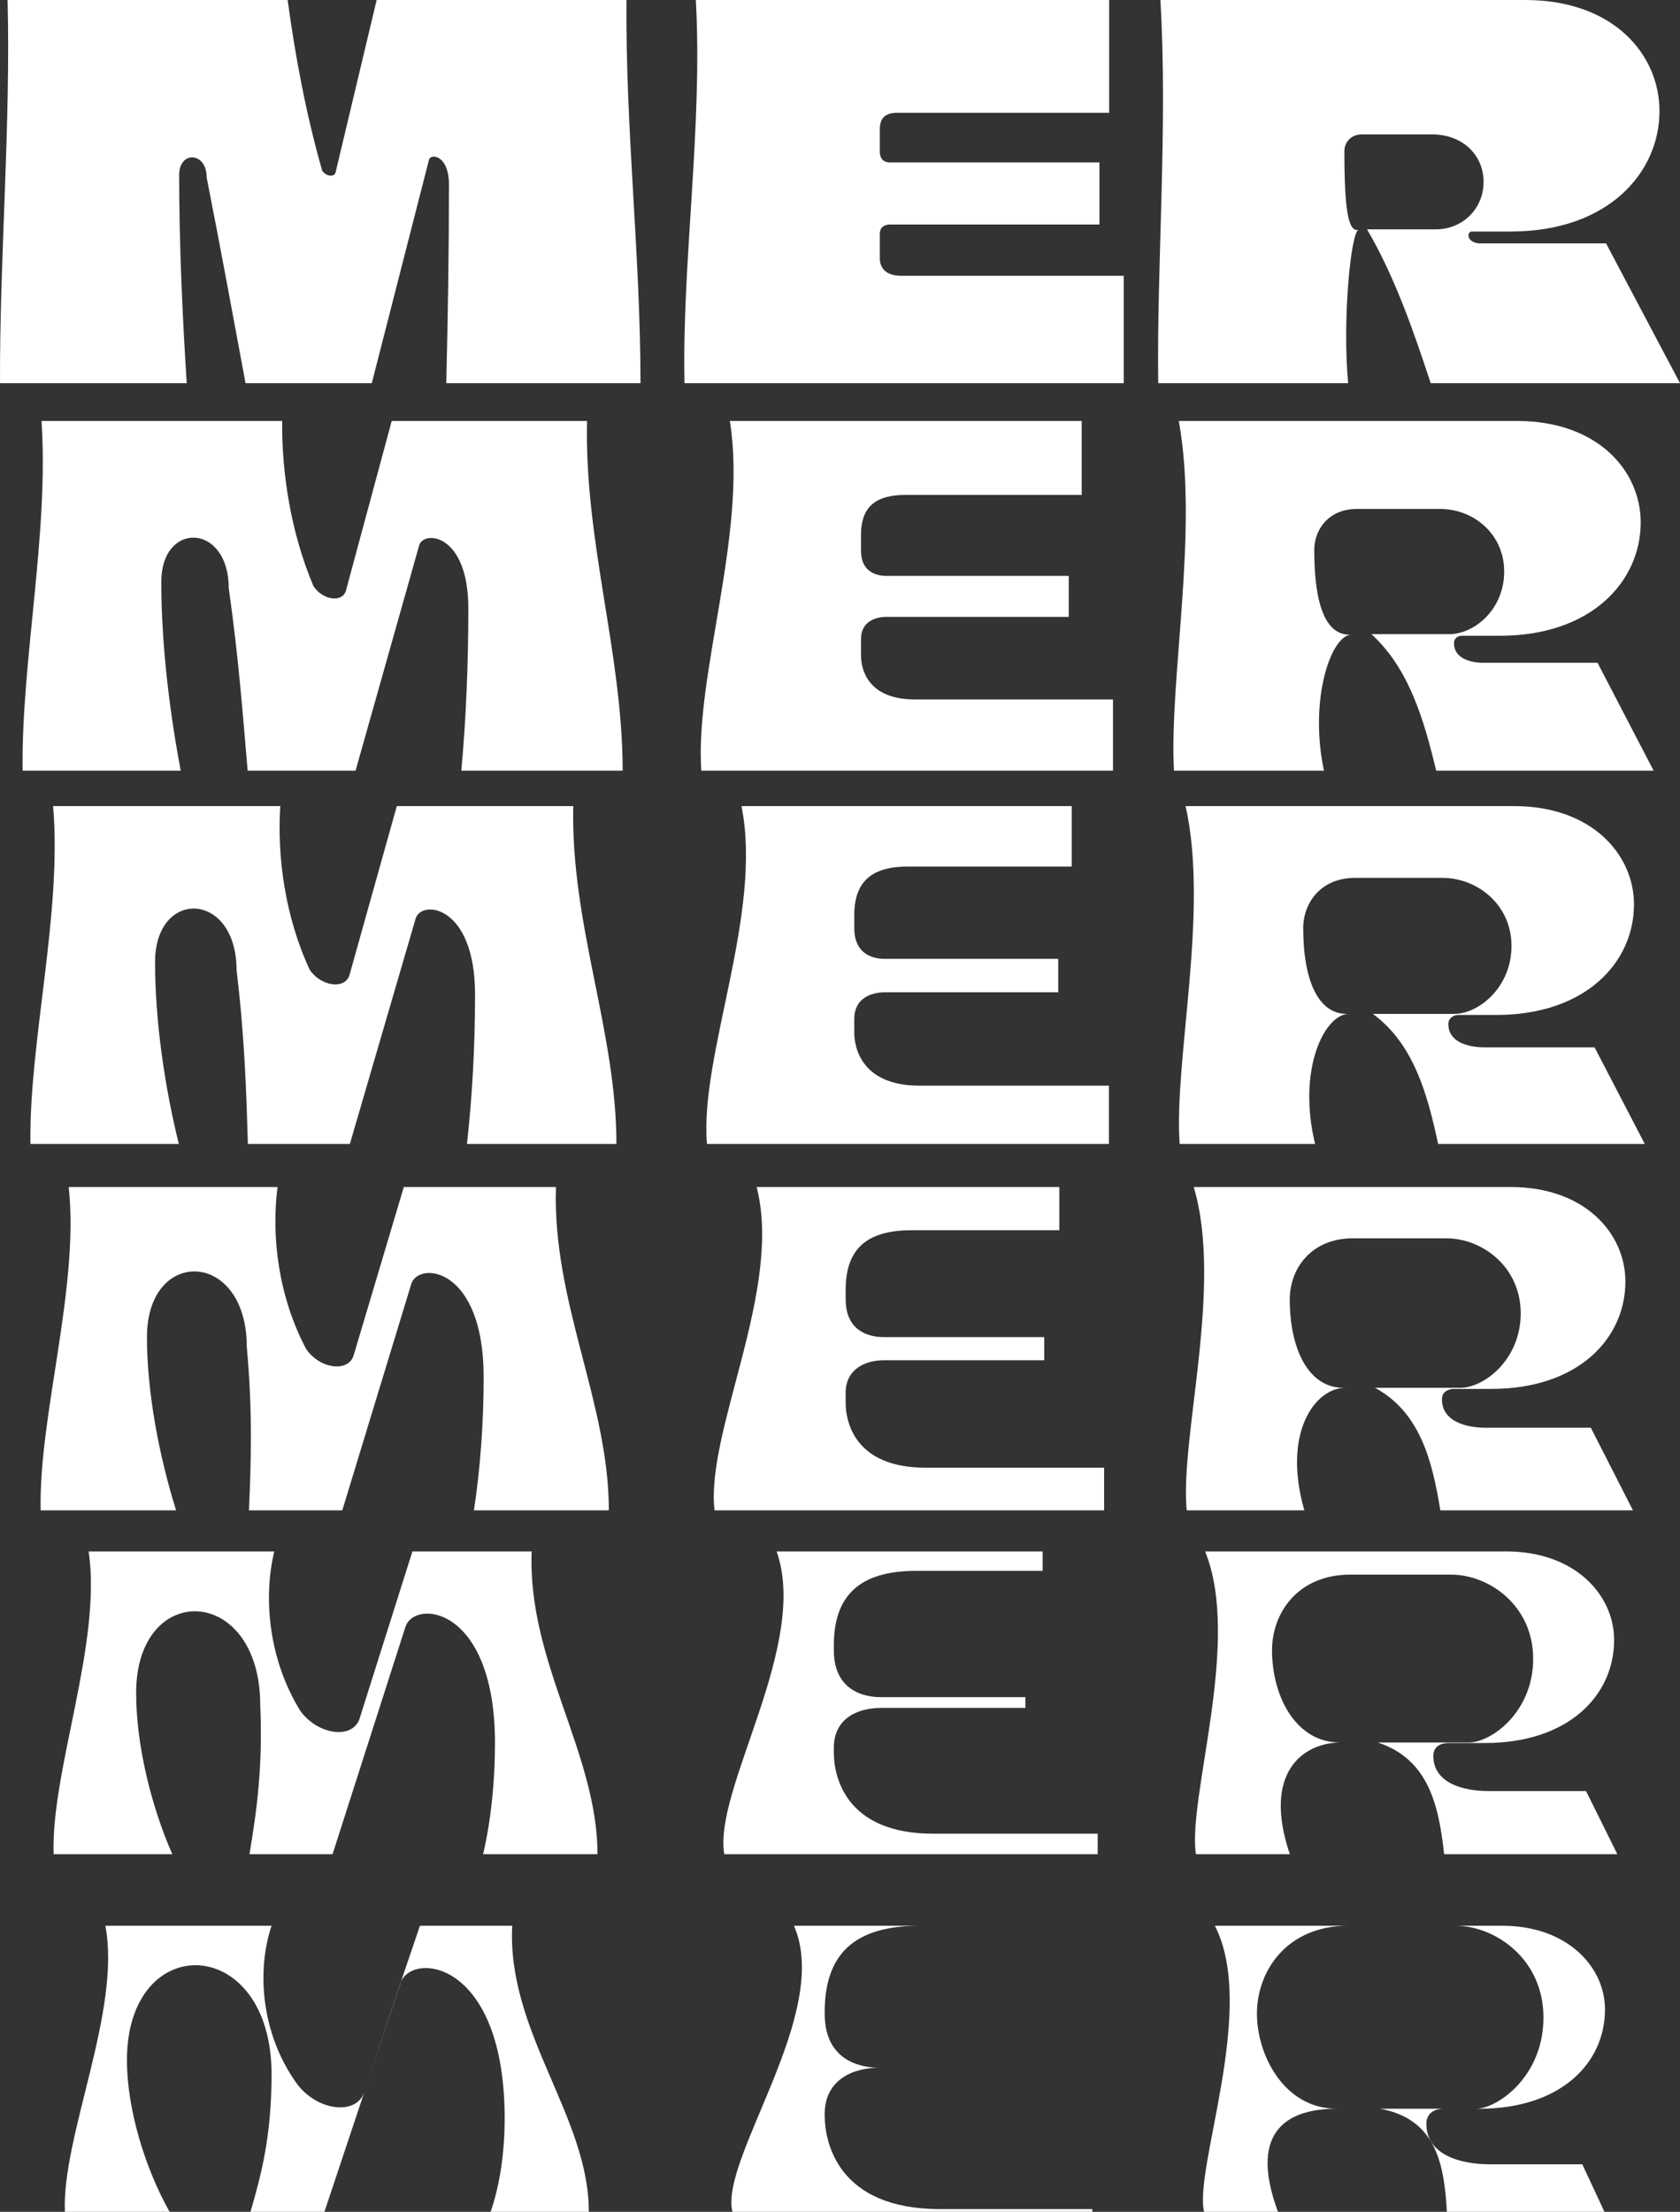 <svg width="1146" height="1508" viewBox="0 0 1146 1508" fill="none" xmlns="http://www.w3.org/2000/svg">
<rect x="0" y="0" width="1146" height="1508" fill="#333333" stroke="none"/>
<path d="M427.348 0H256.929L228.955 117.383C228.219 121.063 222.33 120.327 219.754 116.279C208.711 77.642 201.35 37.901 196.197 0H5.166C7.374 85.737 -0.355 176.626 0.013 261.26H127.367C124.422 214.895 122.214 166.323 122.214 119.223C122.214 102.664 140.986 103.4 140.986 121.063C150.555 169.635 159.021 215.631 167.487 261.26H253.616L292.632 108.92C293.737 104.504 306.251 105.608 306.251 125.846C306.251 171.107 305.515 216.735 304.411 261.26H436.918C436.918 174.051 426.612 88.681 427.348 0Z" fill="white"/>
<path d="M756.603 76.906V0H474.657C479.442 86.105 465.087 179.57 466.927 261.26H766.541V188.033H614.894C601.643 188.033 600.171 179.938 600.171 176.258V159.332C600.171 154.548 603.851 153.076 607.164 153.076H749.977V110.759H607.164C606.06 110.759 600.171 110.759 600.171 103.4V87.945C600.171 79.85 604.588 76.906 612.317 76.906H756.603Z" fill="white"/>
<path d="M1095.57 165.955H1009.44C1006.13 165.955 1001.71 164.115 1001.71 160.436C1001.71 158.964 1002.82 157.86 1003.92 157.86H1030.42C1097.78 157.86 1132.01 117.015 1132.01 75.802C1132.01 37.533 1101.09 0 1040.36 0H791.544C796.697 85.369 788.967 180.674 790.072 261.26H919.634C915.585 218.207 921.474 158.596 926.627 156.756C920.37 157.86 917.057 147.189 917.057 103.032C917.057 97.513 921.106 91.625 929.204 91.625H976.686C998.034 91.625 1012.02 105.976 1012.02 124.006C1012.02 142.037 998.034 156.388 979.262 156.388H932.517C951.288 188.401 963.803 224.463 975.949 261.26H1146L1095.57 165.955ZM926.627 156.756C926.995 156.756 926.995 156.756 926.995 156.756H926.627Z" fill="white"/>
<path d="M400.444 287.018H267.201L235.914 402.929C233.338 411.024 220.087 409.184 213.83 399.617C198.371 363.188 192.113 322.343 192.482 287.018H28.32C33.473 363.188 14.333 452.237 15.437 525.463H123.283C115.554 484.619 110.033 438.99 110.033 396.673C110.033 355.093 156.042 356.564 156.042 401.089C162.667 447.453 165.612 486.826 168.925 525.463H242.54L285.973 371.651C289.285 361.348 319.467 363.924 319.467 414.704C319.467 451.869 317.995 489.402 314.682 525.463H424.737C424.737 445.614 398.604 369.811 400.444 287.018Z" fill="white"/>
<path d="M737.865 337.43V287.018H497.88C510.027 363.556 473.955 459.229 478.372 525.463H759.214V476.891H624.13C591.371 476.891 587.323 455.549 587.323 447.085V435.678C587.323 424.271 596.524 420.592 604.622 420.592H729.031V392.626H604.622C602.046 392.626 587.323 392.626 587.323 375.331V364.66C587.323 344.053 599.101 337.43 617.873 337.43H737.865Z" fill="white"/>
<path d="M1089.74 451.869H1011.71C1002.51 451.869 991.837 448.557 991.837 438.622C991.837 434.574 995.15 433.471 996.99 433.471H1023.12C1085.7 433.471 1119.19 396.305 1119.19 356.196C1119.19 320.871 1089.74 287.018 1034.9 287.018H804.119C817.737 362.452 797.493 462.172 800.806 525.463H903.131C892.825 476.891 907.916 433.471 921.535 432.735C904.971 433.471 896.506 413.968 896.506 374.963C896.506 361.348 906.076 346.997 925.584 346.997H982.267C1005.46 346.997 1026.07 364.292 1026.07 389.682C1026.07 415.44 1005.82 432.367 988.524 432.367H935.522C960.919 455.549 971.225 490.138 979.691 525.463H1128.02L1089.74 451.869Z" fill="white"/>
<path d="M391.045 549.592H270.685L238.294 665.135C234.981 674.702 219.154 672.494 211.424 661.455C194.493 625.394 188.972 584.181 191.18 549.592H36.221C42.478 622.45 19.657 710.763 20.762 779.942H121.982C112.412 741.305 105.787 696.412 105.787 655.936C105.787 605.523 161.366 607.363 161.366 661.455C166.887 707.084 167.992 743.881 169.096 779.942H238.662L283.567 626.13C287.616 613.251 324.055 616.931 324.055 678.014C324.055 712.235 322.215 747.193 318.534 779.942H420.491C420.491 703.036 389.205 630.546 391.045 549.592Z" fill="white"/>
<path d="M731.069 590.805V549.592H505.807C520.53 623.186 477.097 719.227 482.25 779.942H756.466V740.201H627.272C587.888 740.201 582.735 714.443 582.735 704.14V694.573C582.735 680.958 593.777 676.542 603.715 676.542H721.867V653.728H603.715C600.402 653.728 582.735 653.728 582.735 632.753V623.922C582.735 598.9 597.089 590.805 619.542 590.805H731.069Z" fill="white"/>
<path d="M1087.74 714.075H1012.65C1001.24 714.075 987.994 710.395 987.994 698.252C987.994 693.469 992.411 691.997 994.619 691.997H1020.75C1081.48 691.997 1114.61 656.304 1114.61 616.563C1114.61 582.709 1085.9 549.592 1032.9 549.592H808.741C824.937 621.714 800.644 722.906 804.692 779.942H897.079C884.933 729.898 902.968 692.365 919.532 691.261C899.656 691.997 888.982 669.183 888.982 632.753C888.982 615.827 900.76 598.532 924.317 598.532H983.945C1007.87 598.532 1031.06 616.931 1031.06 644.896C1031.06 673.23 1008.61 691.261 992.043 691.261H936.463C964.069 711.499 973.639 745.353 981 779.942H1121.97L1087.74 714.075Z" fill="white"/>
<path d="M379.249 809.327H275.452L241.221 924.134C237.541 935.909 218.033 933.334 208.831 919.719C190.059 884.393 184.906 843.181 189.323 809.327H46.878C54.239 877.77 26.265 965.715 27.738 1029.74H120.125C108.714 993.313 100.249 949.892 100.249 911.623C100.249 849.804 168.342 852.012 168.342 918.247C172.391 962.771 171.287 996.625 169.815 1029.74H233.492L280.605 875.194C285.758 859.739 329.927 863.787 329.927 938.853C329.927 969.395 327.719 1000.67 323.302 1029.74H415.321C415.321 956.148 376.673 888.073 379.249 809.327Z" fill="white"/>
<path d="M722.62 838.765V809.327H516.13C534.166 878.874 481.163 976.018 487.42 1029.74H753.171V1000.67H631.338C583.12 1000.67 576.863 969.395 576.863 956.516V949.524C576.863 933.334 590.481 927.446 602.628 927.446H712.314V911.623H602.628C598.579 911.623 576.863 911.255 576.863 885.865V879.242C576.863 848.7 594.53 838.765 622.136 838.765H722.62Z" fill="white"/>
<path d="M1085.19 973.442H1013.78C999.798 973.442 983.603 969.027 983.603 953.94C983.603 948.42 988.756 946.949 991.7 946.949H1017.47C1076.36 946.949 1108.75 912.727 1108.75 873.722C1108.75 840.973 1081.14 809.327 1030.72 809.327H814.288C834.532 877.034 804.718 980.434 809.503 1029.74H889.744C874.653 977.122 896.737 946.949 916.981 946.213C892.688 946.581 879.806 920.087 879.806 885.865C879.806 865.259 894.161 844.284 922.87 844.284H986.547C1011.21 844.284 1037.34 863.787 1037.34 895.433C1037.34 927.078 1012.31 946.213 996.117 946.213H937.961C968.512 962.771 976.977 995.521 982.499 1029.74H1113.9L1085.19 973.442Z" fill="white"/>
<path d="M362.669 1057.76H281.324L245.253 1171.83C240.468 1186.18 216.543 1182.87 204.765 1166.31C183.416 1131.72 179.367 1089.77 187.097 1057.76H60.479C69.681 1120.32 34.714 1207.16 36.554 1264.19H117.531C103.176 1231.44 92.87 1189.86 92.87 1154.17C92.87 1077.26 177.527 1080.21 177.527 1162.63C179.367 1205.69 174.951 1235.49 170.166 1264.19H226.849L276.539 1109.28C282.796 1089.77 337.64 1095.29 337.64 1188.39C337.64 1214.15 335.063 1240.64 329.542 1264.19H407.574C407.574 1195.38 359.724 1133.19 362.669 1057.76Z" fill="white"/>
<path d="M711.236 1071.01V1057.76H529.775C552.227 1121.79 486.342 1220.04 494.072 1264.19H748.779V1250.21H636.517C576.52 1250.21 568.791 1210.84 568.791 1195.01V1191.7C568.791 1171.1 585.722 1164.47 600.813 1164.47H699.457V1157.11H600.813C596.028 1157.11 568.791 1156.74 568.791 1125.1V1121.79C568.791 1083.89 590.875 1071.01 625.106 1071.01H711.236Z" fill="white"/>
<path d="M1081.91 1221.14H1015.29C997.992 1221.14 977.748 1215.62 977.748 1197.22C977.748 1189.86 984.005 1188.39 988.054 1188.39H1013.08C1069.4 1188.39 1101.05 1156.38 1101.05 1118.11C1101.05 1087.57 1074.55 1057.76 1027.44 1057.76H822.052C847.081 1119.21 809.906 1225.56 815.795 1264.19H879.84C861.068 1208.63 888.674 1188.39 914.071 1188.02C883.521 1188.02 867.694 1156.01 867.694 1125.1C867.694 1099.71 885.361 1073.58 921.064 1073.58H989.895C1015.66 1073.58 1045.84 1094.56 1045.84 1130.99C1045.84 1167.42 1017.13 1188.02 1002.04 1188.02H939.836C974.435 1199.43 981.429 1230.71 985.11 1264.19H1103.26L1081.91 1221.14Z" fill="white"/>
<path d="M201.803 1419.69C178.246 1386.2 174.933 1343.88 185.239 1312.98H71.872C82.915 1370.75 42.058 1456.48 44.267 1508H115.673C98.742 1477.83 86.595 1437.72 86.595 1404.6C86.595 1315.18 185.239 1318.49 185.239 1414.17C185.239 1456.48 178.246 1482.61 170.884 1508H221.311L248.548 1426.31C243.027 1442.87 215.422 1439.19 201.803 1419.69ZM401.667 1508C401.667 1442.87 345.72 1385.47 349.401 1312.98H286.46L273.577 1350.88C283.147 1330.27 344.248 1338.37 344.248 1444.34C344.248 1466.42 341.303 1488.87 334.678 1508H401.667ZM248.548 1426.31L273.577 1350.88L273.209 1352.35L248.548 1426.31Z" fill="white"/>
<path d="M641.319 1506.16C571.385 1506.16 562.551 1460.53 562.551 1442.13V1441.4C562.551 1417.85 582.059 1409.75 599.726 1409.75C594.205 1409.75 562.551 1409.38 562.551 1372.95V1371.85C562.551 1327.69 587.948 1312.98 627.7 1312.98H541.571C567.704 1372.22 490.776 1471.57 499.61 1508H745.116V1506.16H641.319Z" fill="white"/>
<path d="M919.618 1312.98H828.704C857.781 1369.27 814.349 1477.83 821.342 1508H871.768C850.052 1449.49 882.443 1437.72 911.889 1437.72C875.817 1437.72 857.413 1400.92 857.413 1372.95C857.413 1343.52 878.026 1312.98 919.618 1312.98ZM1052.86 1375.53C1052.86 1416.01 1021.21 1437.72 1006.85 1437.72H1009.43C1063.54 1437.72 1094.82 1407.54 1094.82 1370.01C1094.82 1340.94 1069.06 1312.98 1024.89 1312.98H992.865C1019.73 1312.98 1052.86 1335.42 1052.86 1375.53ZM1016.42 1475.62C996.546 1475.62 972.989 1469.36 972.989 1448.02C972.989 1439.56 980.351 1437.72 984.767 1437.72H941.334C979.614 1444.71 985.135 1475.25 986.976 1508H1094.45L1079.36 1475.62H1016.42Z" fill="white"/>
</svg>
